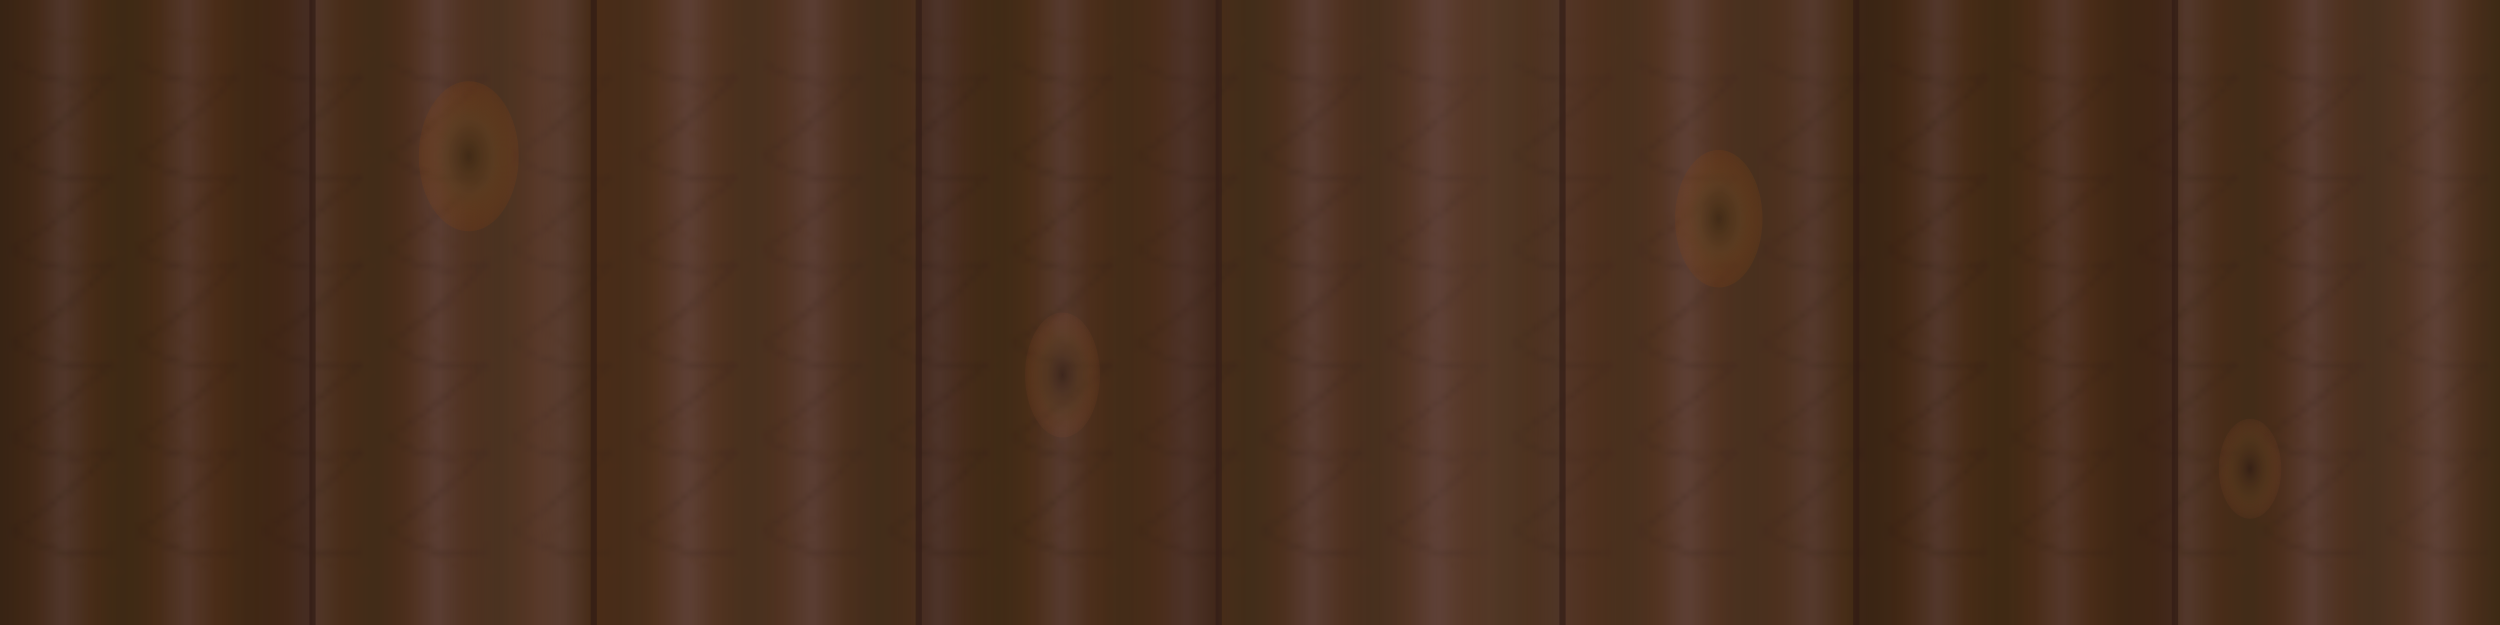 <svg xmlns="http://www.w3.org/2000/svg" viewBox="0 0 400 100" preserveAspectRatio="none">
  <defs>
    <!-- Wood grain gradient definitions - Darker tones -->
    <linearGradient id="woodBase" x1="0%" y1="0%" x2="100%" y2="0%">
      <stop offset="0%" style="stop-color:#3D2914;stop-opacity:1" />
      <stop offset="25%" style="stop-color:#4A2C17;stop-opacity:1" />
      <stop offset="50%" style="stop-color:#5D4037;stop-opacity:1" />
      <stop offset="75%" style="stop-color:#4A2C17;stop-opacity:1" />
      <stop offset="100%" style="stop-color:#3D2914;stop-opacity:1" />
    </linearGradient>
    
    <!-- Individual plank gradients - Darker variations -->
    <linearGradient id="plank1" x1="0%" y1="0%" x2="100%" y2="0%">
      <stop offset="0%" style="stop-color:#2F1B14;stop-opacity:0.4" />
      <stop offset="30%" style="stop-color:#3D2914;stop-opacity:0.2" />
      <stop offset="70%" style="stop-color:#4A2C17;stop-opacity:0.3" />
      <stop offset="100%" style="stop-color:#2F1B14;stop-opacity:0.5" />
    </linearGradient>
    
    <linearGradient id="plank2" x1="0%" y1="0%" x2="100%" y2="0%">
      <stop offset="0%" style="stop-color:#3D2914;stop-opacity:0.3" />
      <stop offset="40%" style="stop-color:#5D4037;stop-opacity:0.2" />
      <stop offset="80%" style="stop-color:#6D4C41;stop-opacity:0.4" />
      <stop offset="100%" style="stop-color:#3D2914;stop-opacity:0.4" />
    </linearGradient>
    
    <linearGradient id="plank3" x1="0%" y1="0%" x2="100%" y2="0%">
      <stop offset="0%" style="stop-color:#4A2C17;stop-opacity:0.5" />
      <stop offset="35%" style="stop-color:#6D4C41;stop-opacity:0.2" />
      <stop offset="65%" style="stop-color:#5D4037;stop-opacity:0.3" />
      <stop offset="100%" style="stop-color:#3D2914;stop-opacity:0.4" />
    </linearGradient>
    
    <!-- Wood grain texture pattern -->
    <pattern id="woodGrain" x="0" y="0" width="20" height="100" patternUnits="userSpaceOnUse">
      <rect width="20" height="100" fill="url(#woodBase)"/>
      <path d="M2,10 Q10,15 18,12 Q10,20 2,25 Q10,30 18,28 Q10,35 2,40 Q10,45 18,42 Q10,50 2,55 Q10,60 18,58 Q10,65 2,70 Q10,75 18,72 Q10,80 2,85 Q10,90 18,88" 
            stroke="#2F1B14" stroke-width="0.5" fill="none" opacity="0.4"/>
      <path d="M6,5 Q14,8 22,6 Q14,15 6,18 Q14,25 22,23 Q14,32 6,35 Q14,42 22,40 Q14,49 6,52 Q14,59 22,57 Q14,66 6,69 Q14,76 22,74 Q14,83 6,86 Q14,93 22,91" 
            stroke="#4A2C17" stroke-width="0.3" fill="none" opacity="0.5"/>
    </pattern>
    
    <!-- Knot patterns for realistic wood effect -->
    <radialGradient id="knot1" cx="50%" cy="50%" r="50%">
      <stop offset="0%" style="stop-color:#3D2914;stop-opacity:0.8" />
      <stop offset="50%" style="stop-color:#654321;stop-opacity:0.6" />
      <stop offset="100%" style="stop-color:#8B4513;stop-opacity:0.2" />
    </radialGradient>
    
    <radialGradient id="knot2" cx="50%" cy="50%" r="50%">
      <stop offset="0%" style="stop-color:#2F1B14;stop-opacity:0.7" />
      <stop offset="60%" style="stop-color:#654321;stop-opacity:0.4" />
      <stop offset="100%" style="stop-color:#A0522D;stop-opacity:0.1" />
    </radialGradient>
  </defs>
  
  <!-- Base wood texture -->
  <rect width="400" height="100" fill="url(#woodGrain)"/>
  
  <!-- Vertical planks with individual characteristics -->
  <rect x="0" y="0" width="50" height="100" fill="url(#plank1)"/>
  <rect x="50" y="0" width="45" height="100" fill="url(#plank2)"/>
  <rect x="95" y="0" width="52" height="100" fill="url(#plank3)"/>
  <rect x="147" y="0" width="48" height="100" fill="url(#plank1)"/>
  <rect x="195" y="0" width="55" height="100" fill="url(#plank2)"/>
  <rect x="250" y="0" width="47" height="100" fill="url(#plank3)"/>
  <rect x="297" y="0" width="51" height="100" fill="url(#plank1)"/>
  <rect x="348" y="0" width="52" height="100" fill="url(#plank2)"/>
  
  <!-- Plank separation lines - Darker -->
  <line x1="50" y1="0" x2="50" y2="100" stroke="#2F1B14" stroke-width="1" opacity="0.7"/>
  <line x1="95" y1="0" x2="95" y2="100" stroke="#2F1B14" stroke-width="1" opacity="0.7"/>
  <line x1="147" y1="0" x2="147" y2="100" stroke="#2F1B14" stroke-width="1" opacity="0.7"/>
  <line x1="195" y1="0" x2="195" y2="100" stroke="#2F1B14" stroke-width="1" opacity="0.7"/>
  <line x1="250" y1="0" x2="250" y2="100" stroke="#2F1B14" stroke-width="1" opacity="0.7"/>
  <line x1="297" y1="0" x2="297" y2="100" stroke="#2F1B14" stroke-width="1" opacity="0.7"/>
  <line x1="348" y1="0" x2="348" y2="100" stroke="#2F1B14" stroke-width="1" opacity="0.7"/>
  
  <!-- Wood knots for realism -->
  <ellipse cx="75" cy="25" rx="8" ry="12" fill="url(#knot1)"/>
  <ellipse cx="170" cy="60" rx="6" ry="10" fill="url(#knot2)"/>
  <ellipse cx="275" cy="35" rx="7" ry="11" fill="url(#knot1)"/>
  <ellipse cx="360" cy="75" rx="5" ry="8" fill="url(#knot2)"/>
  
  <!-- Subtle highlight for depth -->
  <rect width="400" height="100" fill="url(#woodBase)" opacity="0.1"/>
</svg>